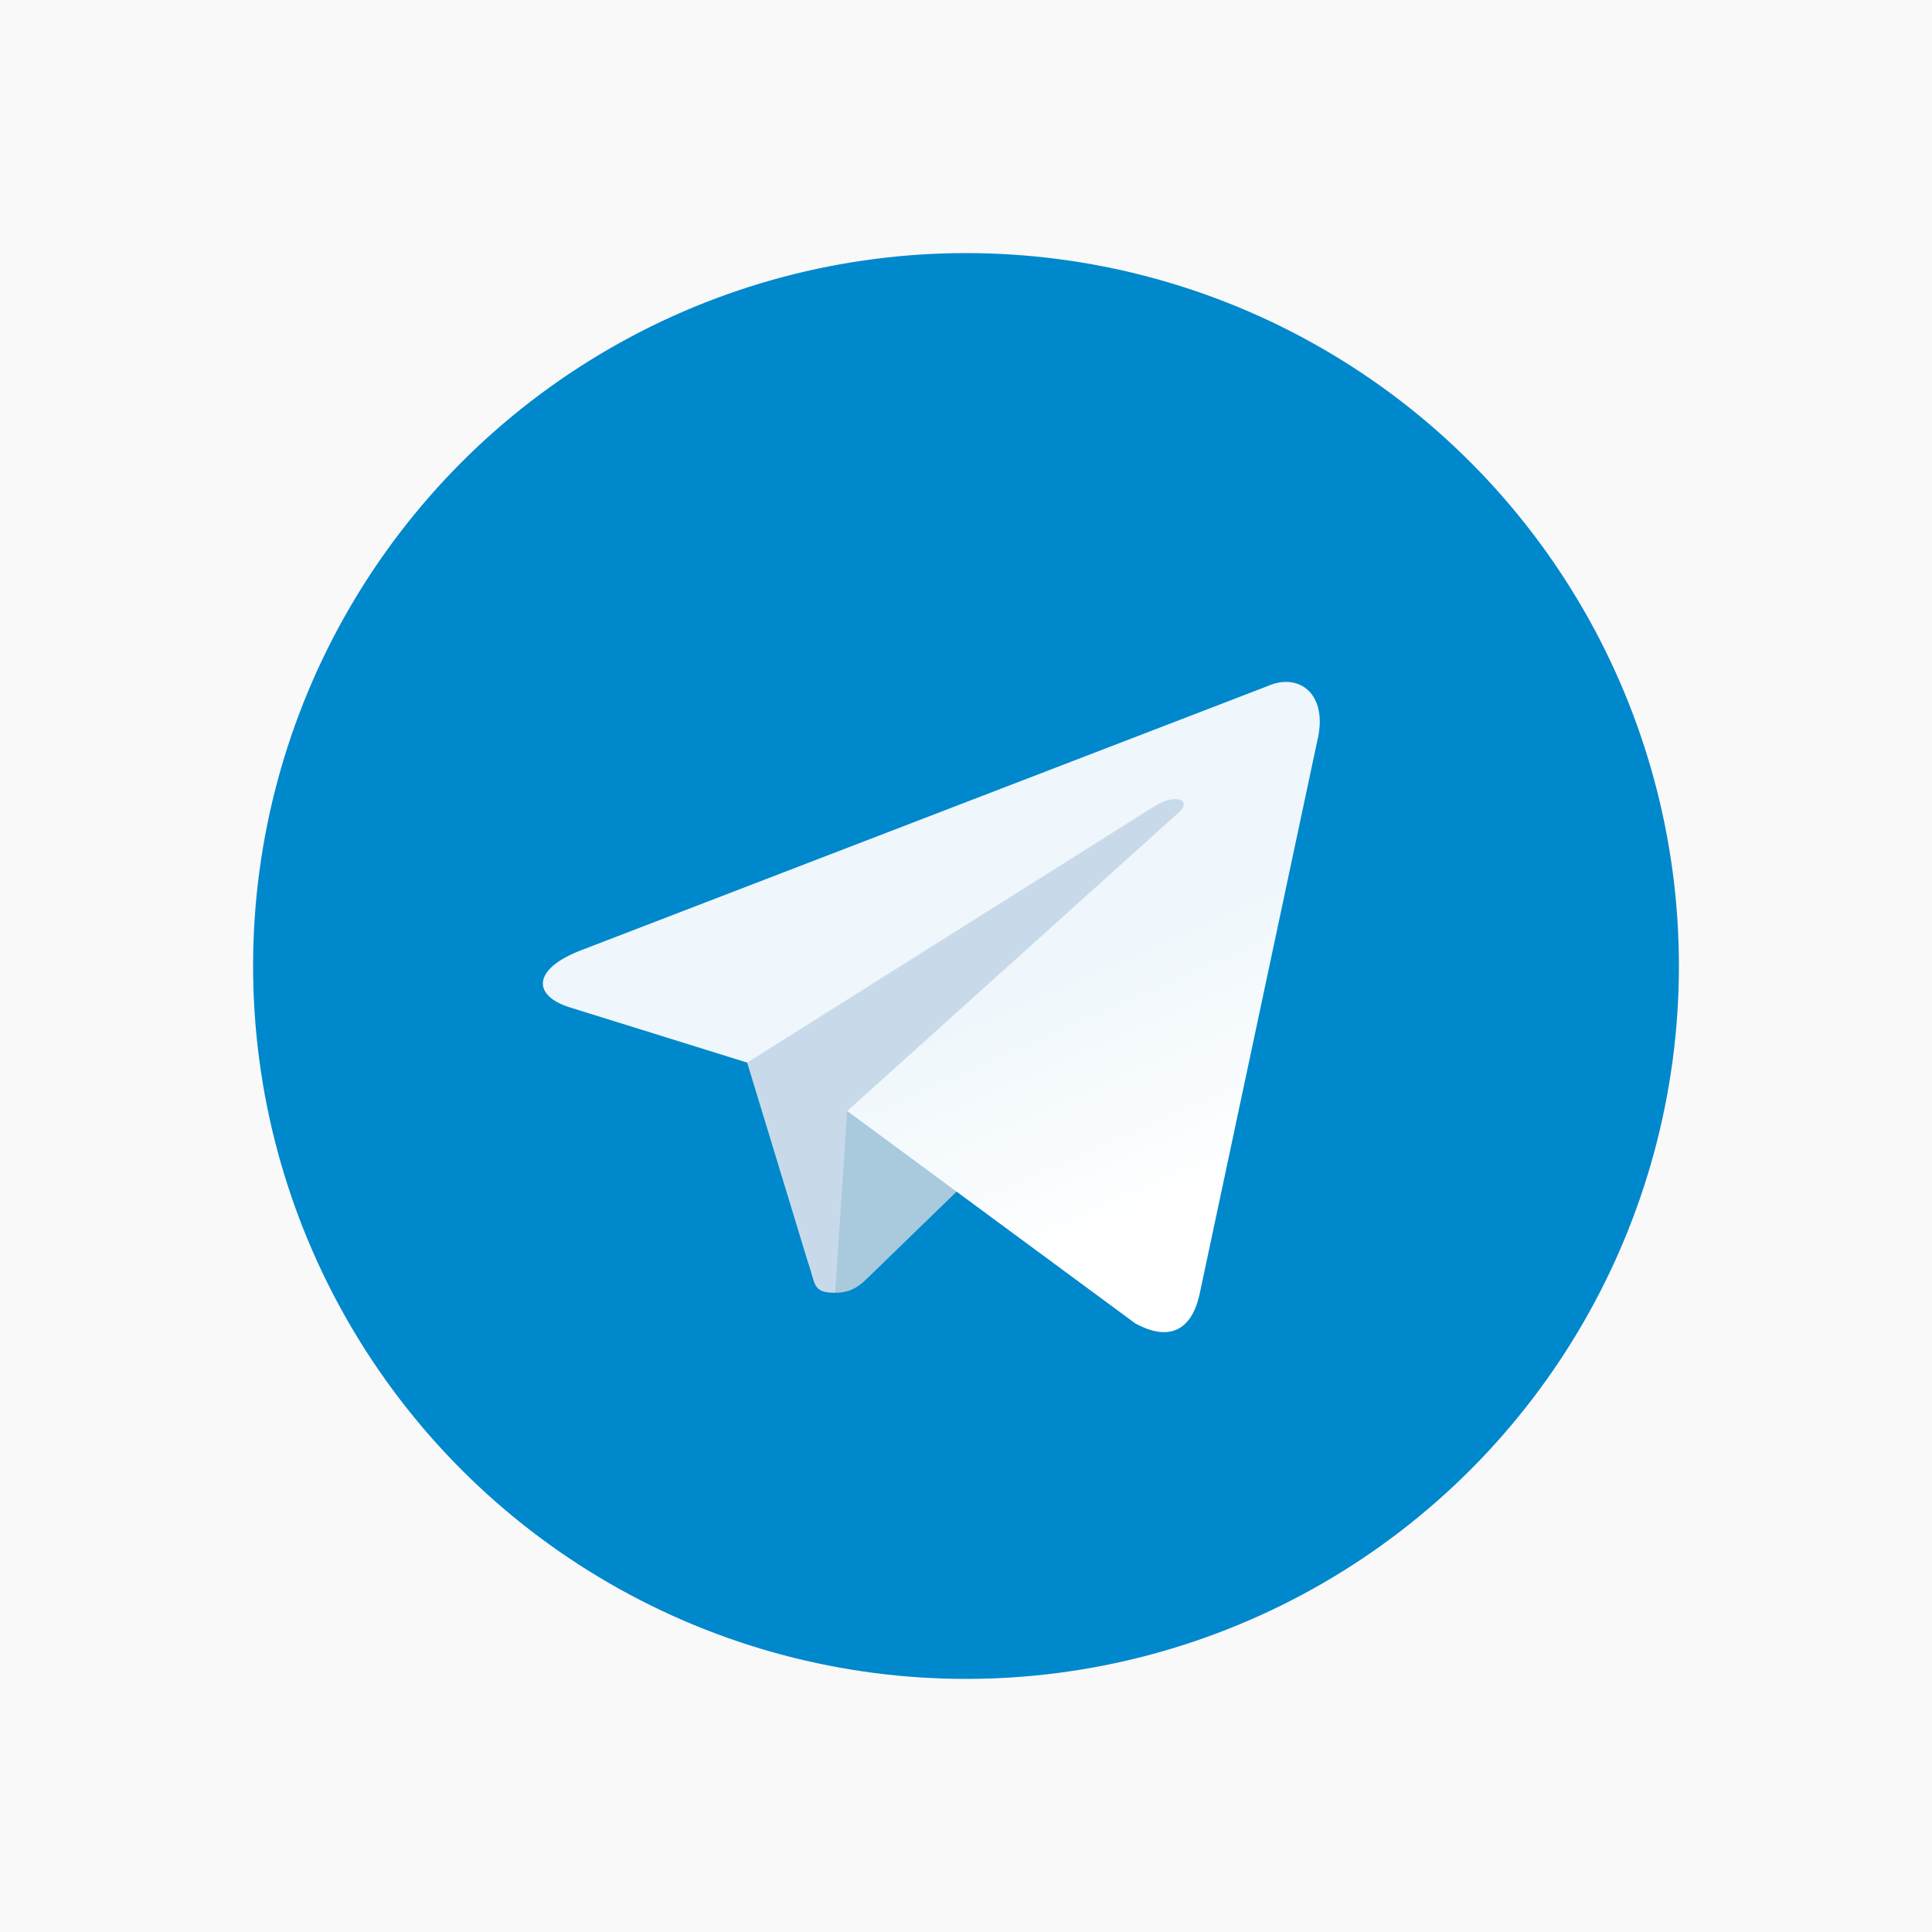 <svg xmlns="http://www.w3.org/2000/svg" xmlns:xlink="http://www.w3.org/1999/xlink" viewBox="0 0 1000 1000"><defs><style>.cls-1{fill:#f9f9f9;}.cls-2{fill:#08c;}.cls-3{fill:#c8daea;}.cls-4{fill:#a9c9dd;}.cls-5{fill:url(#Naamloos_verloop_2);}</style><linearGradient id="Naamloos_verloop_2" x1="-2019.72" y1="-1182.72" x2="-2019.13" y2="-1183.84" gradientTransform="matrix(130.49, 0, 0, -109.45, 264084.61, -128938.91)" gradientUnits="userSpaceOnUse"><stop offset="0" stop-color="#eff7fc"/><stop offset="1" stop-color="#fff"/></linearGradient></defs><title>telh</title><g id="Laag_2" data-name="Laag 2"><g id="Laag_7" data-name="Laag 7"><rect class="cls-1" width="1000" height="1000"/><circle class="cls-2" cx="500" cy="500" r="369"/><path class="cls-3" d="M432.24,669.13c-12,0-9.95-4.51-14.08-15.9l-35.23-115.7L654.13,377"/><path class="cls-4" d="M432.24,669.13c9.25,0,13.33-4.22,18.49-9.23L500,612.06l-61.51-37"/><path class="cls-5" d="M438.53,575.06l149,109.87c17,9.36,29.28,4.52,33.52-15.75l60.67-285.25c6.21-24.85-9.49-36.12-25.76-28.75L299.76,492.24c-24.32,9.73-24.17,23.27-4.43,29.3L386.74,550,598.38,416.78c10-6,19.16-2.8,11.63,3.87"/></g></g></svg>